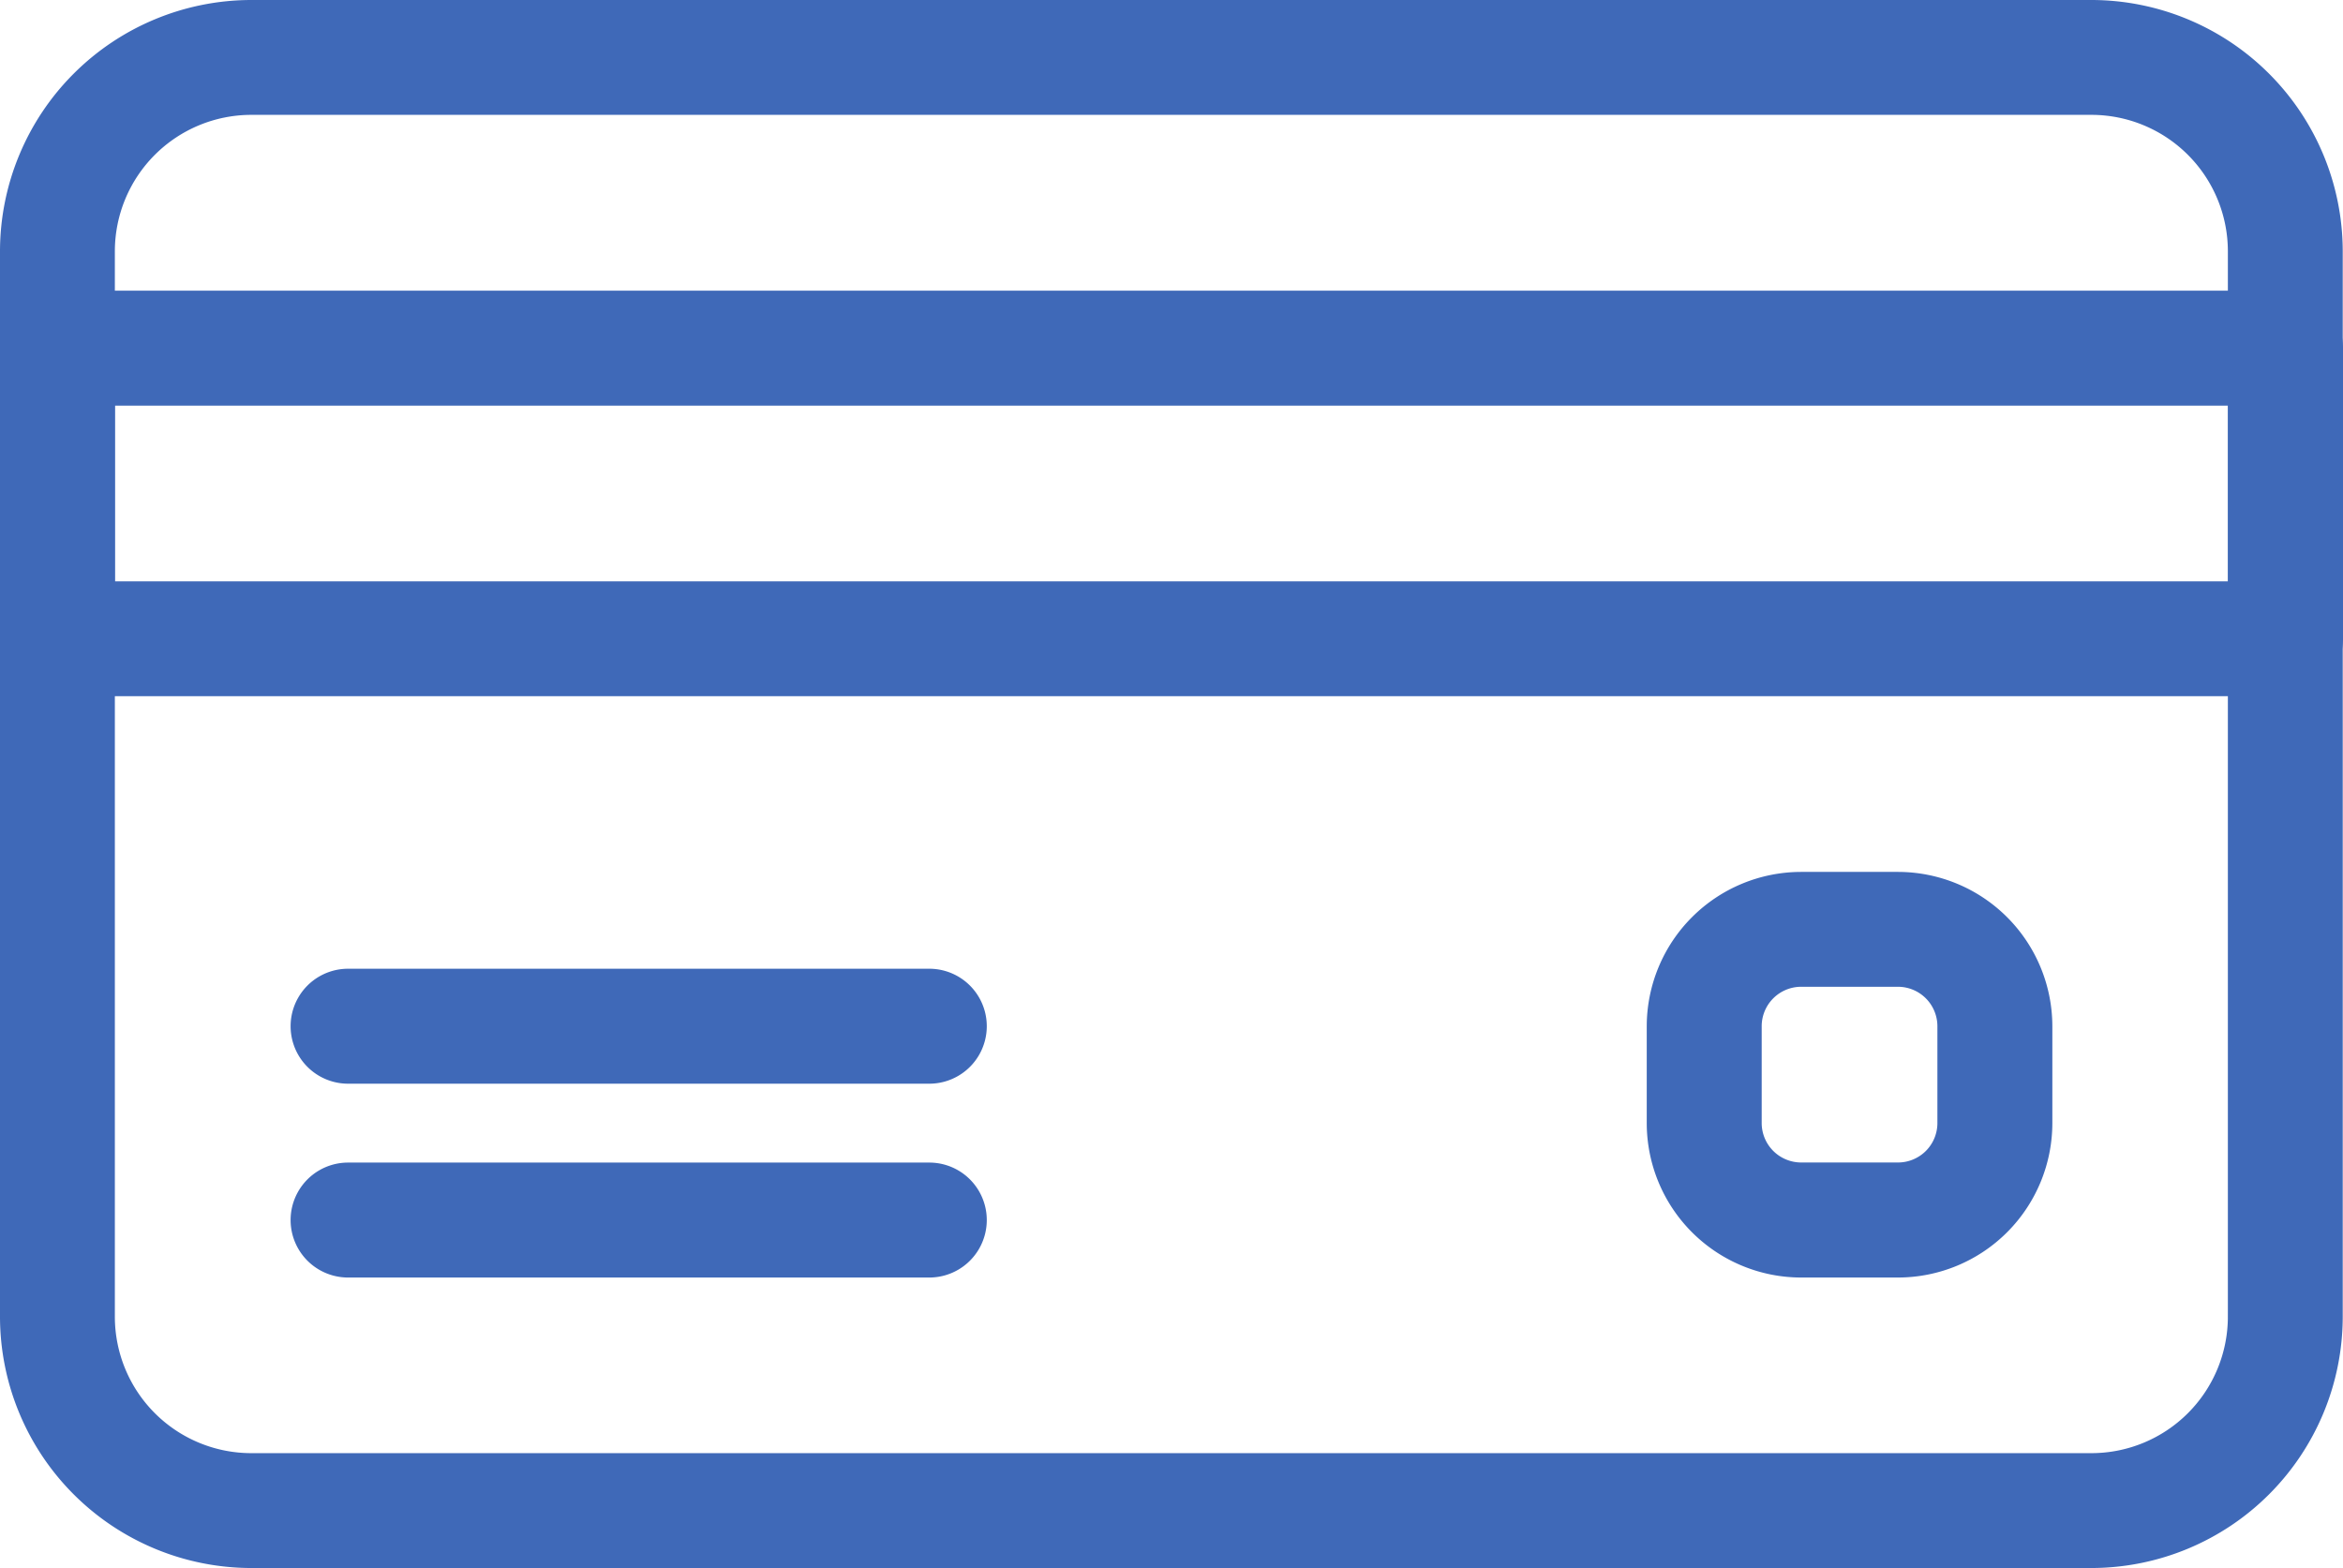 <svg xmlns="http://www.w3.org/2000/svg" width="25.989" height="17.393" viewBox="0 0 25.989 17.393"><defs><style>.a{fill:#3f69b8;stroke:#3f69b8;stroke-width:0.2px;}</style></defs><g transform="translate(0.1 -85.233)"><g transform="translate(0 85.333)"><g transform="translate(0 0)"><path class="a" d="M23.1,85.333H2.686A2.69,2.69,0,0,0,0,88.019v11.82a2.69,2.69,0,0,0,2.686,2.686H23.1a2.69,2.69,0,0,0,2.686-2.686V88.019A2.69,2.69,0,0,0,23.1,85.333Zm1.612,14.506a1.614,1.614,0,0,1-1.612,1.612H2.686a1.614,1.614,0,0,1-1.612-1.612V88.019a1.614,1.614,0,0,1,1.612-1.612H23.1a1.614,1.614,0,0,1,1.612,1.612v11.82Z" transform="translate(0 -85.333)"/></g></g><g transform="translate(0 88.557)"><g transform="translate(0 0)"><path class="a" d="M25.252,149.333H.537A.538.538,0,0,0,0,149.87v3.224a.538.538,0,0,0,.537.537H25.252a.538.538,0,0,0,.537-.537V149.87A.538.538,0,0,0,25.252,149.333Zm-.537,3.224H1.075v-2.149h23.64v2.149Z" transform="translate(0 -149.333)"/></g></g><g transform="translate(3.224 96.078)"><path class="a" d="M70.985,298.667H64.537a.537.537,0,1,0,0,1.075h6.447a.537.537,0,1,0,0-1.075Z" transform="translate(-64 -298.667)"/></g><g transform="translate(3.224 98.228)"><g transform="translate(0 0)"><path class="a" d="M70.985,341.333H64.537a.537.537,0,1,0,0,1.075h6.447a.537.537,0,1,0,0-1.075Z" transform="translate(-64 -341.333)"/></g></g><g transform="translate(18.267 95.004)"><g transform="translate(0 0)"><path class="a" d="M365.353,277.333h-1.075a1.614,1.614,0,0,0-1.612,1.612v1.075a1.614,1.614,0,0,0,1.612,1.612h1.075a1.614,1.614,0,0,0,1.612-1.612v-1.075A1.614,1.614,0,0,0,365.353,277.333Zm.537,2.686a.537.537,0,0,1-.537.537h-1.075a.538.538,0,0,1-.537-.537v-1.075a.538.538,0,0,1,.537-.537h1.075a.538.538,0,0,1,.537.537Z" transform="translate(-362.667 -277.333)"/></g></g></g></svg>